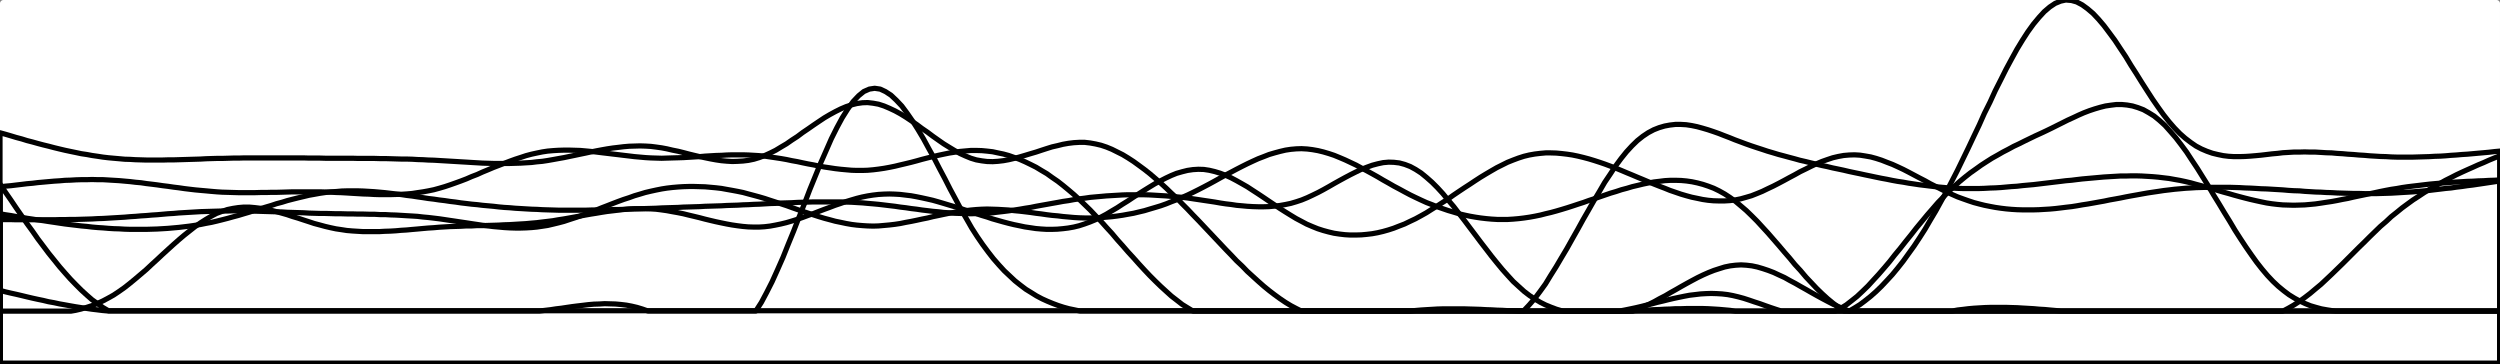 <?xml version="1.0" encoding="UTF-8" standalone="no"?>
<svg
   xmlns:dc="http://purl.org/dc/elements/1.1/"
   xmlns:cc="http://creativecommons.org/ns#"
   xmlns:rdf="http://www.w3.org/1999/02/22-rdf-syntax-ns#"
   xmlns:svg="http://www.w3.org/2000/svg"
   xmlns="http://www.w3.org/2000/svg"
   xmlns:sodipodi="http://sodipodi.sourceforge.net/DTD/sodipodi-0.dtd"
   xmlns:inkscape="http://www.inkscape.org/namespaces/inkscape"
   width="481.344"
   height="70"
   viewBox="0 0 13584.59 1975.555"
   version="1.1"
   xml:space="preserve"
   id="svg2"
   inkscape:version="0.48.5 r10040"
   sodipodi:docname="waves.svg"
   style="stroke-width:28.222;stroke-linejoin:round"><rect x="0" y="0" width="13584.59" height="1975.555" fill="#808080" stroke="none"/><defs
     id="defs384" /><sodipodi:namedview
     pagecolor="#ffffff"
     bordercolor="#666666"
     borderopacity="1"
     objecttolerance="10"
     gridtolerance="10"
     guidetolerance="10"
     inkscape:pageopacity="0"
     inkscape:pageshadow="2"
     inkscape:window-width="1440"
     inkscape:window-height="849"
     id="namedview382"
     showgrid="false"
     inkscape:zoom="1.5515887"
     inkscape:cx="261.19218"
     inkscape:cy="106.10981"
     inkscape:window-x="0"
     inkscape:window-y="27"
     inkscape:window-maximized="1"
     inkscape:current-layer="layer9"
     inkscape:snap-bbox="true"
     inkscape:bbox-nodes="false"
     inkscape:object-paths="true"
     inkscape:snap-intersection-paths="true"
     inkscape:object-nodes="true"
     inkscape:snap-smooth-nodes="true"
     inkscape:bbox-paths="true"
     inkscape:snap-nodes="true"
     inkscape:snap-midpoints="true"
     inkscape:snap-page="true"
     fit-margin-top="0"
     fit-margin-left="0"
     fit-margin-right="0"
     fit-margin-bottom="0" /><g
     inkscape:groupmode="layer"
     id="layer2"
     inkscape:label="bg"
     style="display:inline"><rect
       style="fill:#ffffff;fill-opacity:1;stroke:#ffffff;stroke-width:37.92;stroke-linecap:round;stroke-linejoin:round;stroke-miterlimit:4;stroke-opacity:1;stroke-dasharray:none;stroke-dashoffset:1"
       id="rect3767"
       width="13546.67"
       height="1937.635"
       x="18.96"
       y="18.96" /></g><g
     inkscape:groupmode="layer"
     id="layer9"
     inkscape:label="7"
     style="display:inline"
     transform="translate(0,-7024.445)"><path
       style="fill:none;stroke:#000000;stroke-width:28.222;stroke-miterlimit:4;stroke-dasharray:none"
       d="M 4752.799,7504.222 4723.694,7508.632 4693.708,7521.861 4665.486,7544.792 4635.5,7576.542 4606.396,7617.111 4576.41,7664.736 4547.306,7718.535 4517.319,7778.507 4489.097,7842.889 4459.111,7910.799 4430.007,7982.236 4400.021,8055.438 4371.799,8129.521 4341.812,8204.486 4312.708,8279.451 4282.722,8352.653 4254.5,8423.209 4224.514,8491.118 4195.41,8555.5 4165.424,8614.59 4137.201,8667.507 4107.215,8714.25 3520.722,8714.25 3490.736,8703.667 3461.632,8694.847 3431.646,8687.792 3403.424,8682.5 3373.438,8678.972 3344.333,8676.326 3314.347,8675.445 3286.125,8674.563 3256.139,8676.326 3227.035,8677.209 3197.049,8679.854 3167.944,8683.382 3137.958,8686.91 3109.736,8690.438 3079.75,8694.847 3050.646,8699.257 3020.66,8702.785 2992.438,8707.195 2962.451,8710.722 2933.347,8714.25 586.493,8714.25 556.507,8711.604 528.285,8708.076 498.299,8704.549 469.194,8700.139 439.208,8695.729 410.986,8691.32 381,8686.028 351.896,8680.736 321.91,8675.445 293.688,8669.271 263.701,8663.979 234.597,8656.924 204.611,8650.75 176.389,8644.576 146.403,8637.521 117.299,8630.465 87.312,8623.41 59.09,8617.236 29.104,8610.181 0,8602.243 0,8714.25 0,9000 13583.708,9000 13583.708,8714.25 12690.298,8714.25 12672.659,8712.486 12644.437,8708.076 12614.451,8702.785 12585.347,8694.847 12555.361,8686.028 12527.138,8674.563 12497.152,8660.451 12468.048,8644.576 12438.062,8626.056 12409.84,8604.889 12379.854,8580.195 12350.75,8552.854 12320.763,8521.104 12291.659,8486.709 12262.555,8449.667 12233.451,8409.097 12203.465,8365.882 12174.361,8321.785 12144.375,8275.042 12116.152,8227.417 12086.166,8178.91 12057.062,8130.403 12027.076,8081.896 11998.854,8033.389 11968.868,7985.764 11939.763,7939.021 11909.777,7894.042 11881.555,7850.827 11851.569,7810.257 11822.465,7772.333 11792.479,7737.938 11764.257,7706.188 11734.27,7678.847 11705.166,7655.035 11675.18,7636.514 11646.958,7620.639 11616.972,7609.174 11587.868,7600.354 11557.882,7595.063 11529.659,7592.417 11499.673,7592.417 11470.569,7595.945 11440.583,7600.354 11412.361,7607.41 11382.375,7616.229 11353.27,7625.931 11323.284,7637.396 11295.062,7649.743 11265.076,7663.854 11235.972,7677.083 11205.986,7692.077 11177.764,7706.188 11147.777,7721.181 11118.673,7735.292 11088.687,7749.403 11059.583,7762.632 11030.479,7776.743 11001.375,7790.854 10971.389,7805.847 10941.402,7819.958 10912.298,7835.833 10883.194,7850.827 10854.09,7867.583 10824.104,7884.34 10795,7902.861 10765.014,7922.264 10736.791,7942.549 10706.805,7963.715 10677.701,7986.646 10647.715,8011.34 10619.493,8036.917 10589.507,8064.257 10560.402,8094.243 10530.416,8125.111 10502.194,8157.743 10472.208,8192.139 10443.104,8227.417 10413.118,8263.576 10384.895,8299.736 10354.909,8336.778 10325.805,8373.82 10295.819,8409.979 10267.597,8446.139 10237.611,8481.417 10208.507,8514.931 10178.52,8547.563 10150.298,8578.431 10120.312,8607.535 10091.208,8634.875 10061.222,8658.688 10033,8680.736 10003.014,8699.257 9973.909,8714.25 9678.458,8714.25 9651.118,8705.431 9622.014,8695.729 9592.027,8685.146 9562.923,8674.563 9532.937,8664.861 9504.715,8655.16 9474.729,8645.459 9445.625,8637.521 9415.639,8630.465 9387.416,8625.174 9357.43,8621.646 9328.326,8619.882 9298.34,8619 9270.118,8619.882 9240.132,8621.646 9211.027,8625.174 9181.041,8628.701 9152.819,8633.993 9122.833,8640.167 9093.729,8646.34 9063.743,8653.396 9035.52,8660.451 9005.534,8667.507 8976.43,8675.445 8946.444,8682.5 8918.222,8689.556 8888.236,8696.611 8859.132,8702.785 8829.145,8708.959 8800.923,8714.25 5867.576,8714.25 5838.472,8708.076 5808.486,8701.903 5779.382,8693.965 5749.396,8684.264 5721.174,8673.681 5691.188,8661.334 5662.083,8648.104 5632.097,8632.229 5603.875,8614.59 5573.889,8596.07 5544.785,8574.021 5514.799,8550.209 5486.576,8523.75 5456.59,8495.528 5427.486,8463.778 5397.5,8429.382 5369.278,8393.222 5339.292,8352.653 5310.188,8310.32 5280.201,8263.576 5251.979,8214.188 5221.993,8162.153 5192.889,8107.472 5162.903,8051.91 5134.681,7996.347 5104.694,7939.903 5075.59,7883.458 5045.604,7829.66 5017.382,7777.625 4987.396,7727.354 4958.292,7681.493 4928.306,7638.278 4900.083,7600.354 4870.097,7568.604 4840.993,7541.264 4811.007,7521.861 4782.785,7508.632 4752.799,7504.222 z"
       id="7"
       inkscape:connector-curvature="0" /></g><g
     inkscape:groupmode="layer"
     id="layer8"
     inkscape:label="6"
     style="display:inline"
     transform="translate(0,-7024.445)"><path
       style="fill:none;stroke:#000000;stroke-width:28.222;stroke-miterlimit:4;stroke-dasharray:none;display:inline"
       d="M 11225.389,7024.445 11197.167,7030.618 11167.181,7042.965 11138.077,7062.368 11108.091,7087.945 11078.986,7119.695 11049,7155.854 11019.014,7197.306 10989.91,7242.285 10959.924,7291.674 10930.82,7344.59 10900.834,7400.153 10871.729,7458.361 10841.743,7517.452 10813.521,7579.188 10782.653,7640.924 10754.431,7704.424 10724.445,7767.042 10695.341,7828.778 10665.354,7890.514 10636.25,7950.486 10606.264,8008.694 10577.16,8065.139 10547.174,8118.938 10518.07,8171.854 10488.084,8222.125 10459.861,8270.632 10429.875,8317.375 10400.771,8361.472 10370.785,8402.924 10341.681,8443.493 10311.695,8481.417 10282.591,8516.694 10252.604,8549.326 10223.5,8580.194 10193.514,8609.299 10164.41,8634.875 10134.424,8658.688 10106.202,8679.854 10076.216,8698.375 10047.111,8715.132 9429.75,8715.132 9399.764,8710.722 9370.66,8708.076 9340.674,8705.431 9311.57,8703.667 9281.584,8701.903 9253.361,8701.021 9223.375,8701.021 9194.271,8701.021 9164.285,8701.021 9135.181,8701.903 9105.195,8701.903 9076.091,8703.667 9046.104,8704.549 9017,8706.313 8987.014,8707.194 8958.792,8708.958 8927.924,8710.722 8899.701,8711.604 8869.715,8713.368 8840.611,8715.132 8252.354,8715.132 8222.368,8713.368 8193.264,8712.486 8163.278,8710.722 8134.173,8709.84 8104.187,8708.076 8075.965,8707.194 8045.097,8705.431 8016.875,8704.549 7986.889,8703.667 7957.785,8702.785 7927.798,8702.785 7898.694,8702.785 7868.708,8702.785 7839.604,8702.785 7809.618,8703.667 7780.514,8705.431 7750.528,8707.194 7722.306,8708.958 7691.437,8711.604 7663.215,8715.132 7072.312,8715.132 7044.09,8701.021 7014.104,8685.146 6985,8667.507 6955.014,8647.222 6925.91,8626.056 6895.923,8603.125 6866.819,8579.313 6836.833,8552.854 6807.729,8526.396 6777.743,8499.056 6749.521,8469.951 6718.653,8440.847 6690.431,8410.861 6660.444,8379.993 6631.34,8349.125 6601.354,8317.375 6572.25,8286.507 6542.264,8254.757 6513.16,8223.889 6483.173,8193.021 6454.069,8162.153 6424.083,8132.167 6395.861,8102.181 6364.993,8073.958 6336.771,8046.618 6306.785,8019.278 6277.681,7993.702 6247.694,7968.125 6218.59,7945.194 6188.604,7923.146 6159.5,7901.979 6129.514,7882.577 6100.41,7864.938 6070.423,7849.945 6042.201,7835.833 6012.215,7823.486 5983.111,7813.785 5953.125,7806.729 5924.021,7801.438 5894.035,7797.91 5864.931,7797.91 5834.944,7799.674 5805.84,7803.202 5775.854,7808.493 5747.632,7815.549 5716.764,7822.604 5688.542,7831.424 5658.556,7841.125 5629.451,7850.827 5599.465,7859.646 5570.361,7868.465 5540.375,7877.285 5511.271,7885.222 5481.285,7892.278 5452.181,7897.57 5422.194,7901.097 5393.972,7902.861 5363.104,7901.979 5334.882,7898.452 5304.896,7893.16 5275.792,7884.34 5245.806,7871.993 5216.701,7858.764 5186.715,7842.007 5157.611,7824.368 5127.625,7805.847 5098.521,7785.563 5068.535,7764.396 5040.312,7743.229 5009.444,7722.063 4981.222,7700.896 4951.236,7680.611 4922.132,7661.208 4892.146,7642.688 4863.042,7626.813 4833.056,7612.702 4803.951,7600.354 4773.965,7590.653 4744.861,7585.361 4714.875,7581.833 4686.653,7582.715 4655.785,7587.125 4627.562,7594.181 4597.576,7603.882 4568.472,7616.229 4538.486,7631.222 4509.382,7647.097 4479.396,7664.736 4450.292,7684.139 4420.306,7704.424 4391.201,7724.708 4361.215,7744.993 4332.993,7766.16 4303.007,7785.563 4273.903,7805.847 4243.917,7823.486 4214.812,7841.125 4184.826,7856.118 4155.722,7869.347 4125.736,7880.813 4096.632,7889.632 4066.646,7895.806 4037.542,7899.333 4007.555,7901.097 3979.333,7901.979 3949.347,7900.215 3920.243,7897.57 3890.257,7893.16 3861.153,7887.868 3831.167,7881.695 3802.062,7875.521 3772.076,7868.465 3742.972,7861.41 3712.986,7853.472 3684.764,7846.417 3653.896,7840.243 3623.91,7833.188 3595.687,7827.896 3564.819,7823.486 3536.597,7819.958 3506.611,7818.195 3477.507,7817.313 3447.521,7818.195 3418.417,7819.077 3388.43,7821.722 3359.326,7825.25 3329.34,7828.778 3300.236,7833.188 3270.25,7838.479 3242.028,7843.771 3211.16,7849.945 3182.938,7856.118 3152.951,7862.292 3123.847,7868.465 3093.861,7874.639 3064.757,7880.813 3034.771,7886.104 3005.667,7891.396 2975.68,7896.688 2946.576,7901.097 2916.59,7903.743 2888.368,7907.271 2858.382,7909.035 2829.278,7910.799 2799.292,7911.681 2770.188,7912.563 2740.201,7912.563 2711.097,7912.563 2681.111,7912.563 2652.007,7911.681 2622.021,7910.799 2592.917,7909.035 2562.93,7907.271 2534.708,7905.507 2504.722,7903.743 2475.618,7901.979 2445.632,7900.215 2416.528,7898.452 2386.542,7896.688 2357.438,7894.924 2327.451,7894.042 2298.347,7892.278 2268.361,7891.396 2240.139,7889.632 2209.271,7888.75 2181.049,7888.75 2151.062,7887.868 2121.958,7886.986 2091.972,7886.104 2062.868,7886.104 2032.882,7885.222 2003.778,7885.222 1973.792,7885.222 1944.688,7885.222 1914.701,7884.34 1886.479,7884.34 1855.611,7884.34 1827.389,7884.34 1797.403,7884.34 1768.299,7884.34 1738.312,7883.458 1709.208,7883.458 1679.222,7883.458 1650.118,7882.577 1620.132,7882.577 1591.028,7882.577 1561.042,7882.577 1532.819,7882.577 1501.951,7882.577 1473.729,7882.577 1443.743,7882.577 1414.639,7882.577 1384.653,7882.577 1355.549,7882.577 1325.562,7882.577 1296.458,7883.458 1266.472,7883.458 1237.368,7884.34 1207.382,7885.222 1179.16,7885.222 1148.292,7886.104 1120.069,7886.986 1090.083,7888.75 1060.979,7889.632 1030.993,7890.514 1001.889,7891.396 971.903,7892.278 942.799,7893.16 912.813,7893.16 883.708,7894.042 853.722,7894.042 825.5,7894.042 795.514,7894.042 766.41,7893.16 736.424,7892.278 707.319,7890.514 677.333,7889.632 648.229,7886.986 618.243,7884.34 589.139,7881.695 559.153,7878.167 530.931,7873.757 500.063,7869.347 471.84,7864.056 441.854,7859.646 412.75,7853.472 382.764,7847.299 353.66,7841.125 323.674,7834.07 294.569,7827.014 264.583,7819.077 235.479,7812.021 205.493,7804.083 177.271,7796.146 146.403,7788.208 118.181,7779.389 88.194,7771.452 59.09,7762.632 29.104,7753.813 0,7745.875 0,8715.132 0,9000 13583.709,9000 13583.709,8715.132 13583.709,7845.535 13554.604,7848.181 13524.618,7851.708 13495.514,7854.354 13465.528,7857 13436.424,7859.646 13406.438,7862.292 13377.334,7864.056 13347.347,7866.702 13318.243,7868.465 13288.257,7871.111 13260.035,7872.875 13230.049,7873.757 13200.945,7875.521 13170.959,7876.403 13141.854,7877.285 13111.868,7878.167 13082.764,7878.167 13052.778,7878.167 13023.674,7878.167 12993.688,7877.285 12965.466,7875.521 12934.597,7874.639 12906.375,7872.875 12876.389,7871.111 12847.285,7868.465 12817.299,7866.702 12788.195,7864.056 12758.209,7862.292 12729.104,7859.646 12699.118,7857.882 12670.014,7855.236 12640.028,7854.354 12611.806,7852.59 12580.938,7850.827 12552.716,7850.827 12522.729,7849.945 12493.625,7850.827 12463.639,7850.827 12434.535,7852.59 12404.549,7854.354 12375.445,7857.882 12345.459,7860.528 12316.354,7864.056 12286.368,7867.583 12258.146,7870.229 12227.278,7872.875 12199.056,7874.639 12169.07,7875.521 12139.966,7875.521 12109.979,7873.757 12080.875,7870.229 12050.889,7864.056 12021.785,7857 11991.799,7846.417 11962.695,7834.07 11932.709,7818.195 11904.486,7798.792 11874.5,7775.861 11845.396,7750.285 11815.41,7719.417 11786.306,7685.903 11756.32,7647.979 11727.216,7607.41 11697.229,7564.195 11668.125,7519.215 11638.139,7472.472 11609.035,7425.729 11579.049,7378.986 11550.827,7332.243 11520.841,7287.264 11491.736,7243.167 11461.75,7202.597 11432.646,7163.792 11402.66,7128.514 11373.556,7097.646 11343.57,7072.07 11314.466,7050.903 11284.479,7035.028 11256.257,7027.09 11225.389,7024.445 z"
       id="6"
       inkscape:connector-curvature="0" /></g><g
     inkscape:groupmode="layer"
     id="layer7"
     inkscape:label="5"
     style="display:inline"
     transform="translate(0,-7024.445)"><path
       style="fill:none;stroke:#000000;stroke-width:28.222;stroke-miterlimit:4;stroke-dasharray:none;display:inline"
       d="M 3064.757,7840.243 3034.771,7841.125 3005.667,7842.889 2975.681,7845.535 2946.576,7849.945 2916.59,7856.118 2888.368,7862.292 2858.382,7870.229 2829.278,7879.931 2799.292,7889.632 2770.188,7900.215 2740.201,7911.681 2711.097,7923.146 2681.111,7934.611 2652.007,7946.958 2622.021,7959.306 2592.917,7972.535 2562.931,7984 2534.708,7996.347 2504.722,8007.813 2475.618,8018.396 2445.632,8028.979 2416.528,8038.681 2386.542,8047.5 2357.438,8055.438 2327.451,8061.611 2298.347,8066.903 2268.361,8071.313 2240.139,8075.722 2209.271,8078.368 2181.049,8080.132 2151.062,8081.014 2121.958,8081.896 2091.972,8081.896 2062.868,8081.896 2032.882,8081.014 2003.778,8079.25 1973.792,8078.368 1944.688,8076.604 1914.701,8074.84 1886.479,8073.077 1855.611,8071.313 1827.389,8070.431 1797.403,8068.667 1768.299,8067.785 1738.312,8066.903 1709.208,8066.903 1679.222,8066.903 1650.118,8066.903 1620.132,8066.903 1591.028,8066.903 1561.042,8067.785 1532.82,8068.667 1501.951,8069.549 1473.729,8069.549 1443.743,8070.431 1414.639,8070.431 1384.653,8071.313 1355.549,8071.313 1325.562,8071.313 1296.458,8071.313 1266.472,8070.431 1237.368,8069.549 1207.382,8068.667 1179.16,8066.903 1148.292,8064.257 1120.07,8061.611 1090.083,8058.965 1060.979,8056.319 1030.993,8052.792 1001.889,8049.264 971.903,8044.854 942.799,8041.327 912.812,8036.917 883.708,8033.389 853.722,8028.979 825.5,8025.452 795.514,8021.924 766.41,8017.514 736.424,8014.868 707.319,8011.34 677.333,8008.694 648.229,8006.049 618.243,8004.285 589.139,8002.521 559.153,8000.757 530.931,8000.757 500.062,7999.875 471.84,8000.757 441.854,8000.757 412.75,8001.639 382.764,8003.403 353.66,8004.285 323.674,8006.931 294.57,8008.694 264.583,8011.34 235.479,8013.986 205.493,8016.632 177.271,8020.16 146.403,8022.806 118.181,8026.333 88.194,8029.861 59.09,8033.389 29.104,8036.035 0,8039.563 0,8715.132 0,9000 13583.708,9000 13583.708,8715.132 13583.708,7871.111 13554.604,7882.577 13524.618,7894.924 13495.514,7908.153 13465.528,7920.5 13436.423,7933.729 13406.437,7946.958 13377.333,7960.188 13347.347,7974.299 13318.243,7989.292 13288.257,8004.285 13260.035,8020.16 13230.048,8036.917 13200.944,8053.674 13170.958,8072.194 13141.854,8091.597 13111.868,8111 13082.764,8132.167 13052.778,8154.215 13023.673,8178.028 12993.687,8201.84 12965.465,8228.299 12934.597,8254.757 12906.375,8282.097 12876.389,8311.201 12847.285,8340.306 12817.298,8369.41 12788.194,8398.514 12758.208,8428.5 12729.104,8457.604 12699.118,8486.708 12670.014,8514.931 12640.028,8543.153 12611.805,8569.611 12580.937,8595.188 12552.715,8619 12522.729,8641.931 12493.625,8663.097 12463.639,8682.5 12434.535,8699.257 12404.548,8715.132 10050.639,8715.132 10019.771,8703.667 9991.548,8691.319 9961.562,8678.09 9932.458,8663.097 9902.472,8647.222 9873.368,8631.347 9843.382,8614.59 9814.278,8597.833 9784.292,8581.076 9755.187,8564.319 9725.201,8548.444 9696.979,8532.569 9666.111,8518.458 9637.889,8505.229 9607.903,8493.764 9578.798,8484.063 9548.812,8475.243 9519.708,8469.069 9489.722,8465.542 9460.618,8463.778 9430.632,8465.542 9401.528,8469.069 9371.542,8475.243 9343.319,8484.063 9313.333,8493.764 9284.229,8505.229 9254.243,8518.458 9225.139,8532.569 9195.153,8548.444 9166.048,8564.319 9136.062,8581.076 9106.958,8597.833 9076.972,8614.59 9048.75,8631.347 9017.882,8647.222 8989.66,8663.097 8959.673,8678.09 8930.569,8691.319 8900.583,8703.667 8871.479,8715.132 6483.174,8715.132 6454.069,8697.493 6424.083,8678.972 6395.861,8656.924 6364.993,8633.111 6336.771,8607.535 6306.785,8580.194 6277.681,8551.972 6247.694,8521.986 6218.59,8491.118 6188.604,8458.486 6159.5,8425.854 6129.514,8393.222 6100.41,8359.708 6070.424,8326.194 6042.201,8292.681 6012.215,8260.049 5983.111,8227.417 5953.125,8196.549 5924.021,8165.681 5894.035,8136.577 5864.931,8108.354 5834.944,8081.014 5805.84,8056.319 5775.854,8031.625 5747.632,8009.577 5716.764,7988.41 5688.542,7968.125 5658.556,7950.486 5629.451,7932.847 5599.465,7917.854 5570.361,7903.743 5540.375,7890.514 5511.271,7879.931 5481.285,7869.347 5452.181,7861.41 5422.194,7855.236 5393.972,7849.063 5363.104,7845.535 5334.882,7842.889 5304.896,7842.007 5275.792,7842.007 5245.806,7844.653 5216.701,7847.299 5186.715,7851.708 5157.611,7856.118 5127.625,7862.292 5098.521,7868.465 5068.535,7875.521 5040.312,7882.577 5009.444,7890.514 4981.222,7898.452 4951.236,7906.389 4922.132,7913.445 4892.146,7920.5 4863.042,7927.556 4833.056,7933.729 4803.951,7939.021 4773.965,7943.431 4744.861,7946.958 4714.875,7949.604 4686.653,7950.486 4655.785,7950.486 4627.562,7949.604 4597.576,7946.958 4568.472,7944.313 4538.486,7940.785 4509.382,7936.375 4479.396,7931.965 4450.292,7926.674 4420.306,7920.5 4391.201,7915.208 4361.215,7909.035 4332.993,7902.861 4303.007,7897.57 4273.903,7891.396 4243.917,7886.104 4214.812,7881.695 4184.826,7877.285 4155.722,7872.875 4125.736,7870.229 4096.632,7868.465 4066.646,7866.702 4037.542,7865.82 4007.556,7865.82 3979.333,7865.82 3949.347,7866.702 3920.243,7868.465 3890.257,7869.347 3861.153,7871.111 3831.167,7872.875 3802.062,7875.521 3772.076,7877.285 3742.972,7879.049 3712.986,7880.813 3684.764,7881.695 3653.896,7882.577 3623.91,7883.458 3595.688,7884.34 3564.82,7883.458 3536.597,7882.577 3506.611,7880.813 3477.507,7878.167 3447.521,7875.521 3418.417,7871.993 3388.431,7868.465 3359.326,7864.938 3329.34,7861.41 3300.236,7857.882 3270.25,7854.354 3242.028,7850.827 3211.16,7847.299 3182.938,7844.653 3152.951,7842.007 3123.847,7841.125 3093.861,7840.243 3064.757,7840.243 z"
       id="5"
       inkscape:connector-curvature="0" /></g><g
     inkscape:groupmode="layer"
     id="layer5"
     inkscape:label="4"
     style="display:inline"
     transform="translate(0,-7024.445)"><path
       style="fill:none;stroke:#000000;stroke-width:28.222;stroke-miterlimit:4;stroke-dasharray:none;display:inline"
       d="M 9104.312,7700.455 9073.444,7703.983 9045.222,7709.274 9015.236,7718.094 8986.132,7729.559 8956.146,7745.434 8927.042,7764.837 8897.056,7788.649 8867.951,7816.872 8837.965,7849.504 8808.861,7885.663 8778.875,7926.233 8750.653,7969.448 8719.785,8015.309 8691.562,8063.816 8661.576,8114.087 8632.472,8165.24 8602.486,8217.274 8573.382,8270.191 8543.396,8323.108 8514.292,8375.142 8484.306,8425.413 8455.201,8474.802 8425.215,8522.427 8397.875,8567.406 8367.889,8608.858 8338.785,8647.663 8308.799,8682.059 8279.694,8712.927 589.139,8712.927 559.153,8695.288 530.931,8675.004 500.062,8652.955 471.84,8628.261 441.854,8600.92 412.75,8571.816 382.764,8540.948 353.66,8508.316 323.674,8473.92 294.569,8437.761 264.583,8400.719 235.479,8361.913 205.493,8322.226 177.271,8281.656 146.403,8239.323 118.181,8197.872 88.194,8154.656 59.09,8111.441 29.104,8068.226 0,8024.129 0,8712.927 0,8997.795 13583.708,8997.795 13583.708,8712.927 13583.708,8002.08 13554.604,8003.844 13524.618,8004.726 13495.514,8006.49 13465.528,8007.372 13436.424,8009.136 13406.438,8010.017 13377.333,8011.781 13347.347,8013.545 13318.243,8015.309 13288.257,8017.955 13260.035,8019.719 13230.049,8022.365 13200.944,8025.011 13170.958,8028.538 13141.854,8032.066 13111.868,8035.594 13082.764,8039.122 13052.778,8043.531 13023.674,8048.823 12993.688,8053.233 12965.465,8058.524 12934.597,8064.698 12906.375,8070.872 12876.389,8077.045 12847.285,8083.219 12817.299,8089.392 12788.194,8095.566 12758.208,8102.622 12729.104,8107.913 12699.118,8114.087 12670.014,8119.379 12640.028,8123.788 12611.806,8128.198 12580.938,8132.608 12552.715,8135.254 12522.729,8137.899 12493.625,8138.781 12463.639,8139.663 12434.535,8138.781 12404.549,8137.899 12375.444,8135.254 12345.458,8131.726 12316.354,8127.316 12286.368,8121.142 12258.146,8114.969 12227.278,8107.913 12199.056,8100.858 12169.069,8092.92 12139.965,8084.983 12109.979,8076.163 12080.875,8068.226 12050.889,8059.406 12021.785,8050.587 11991.799,8041.767 11962.694,8033.83 11932.708,8025.892 11904.486,8017.955 11874.5,8010.899 11845.396,8004.726 11815.41,7999.434 11786.306,7994.142 11756.319,7990.615 11727.215,7987.087 11697.229,7984.441 11668.125,7982.677 11638.139,7980.913 11609.035,7980.031 11579.049,7980.031 11550.826,7980.913 11520.84,7980.913 11491.736,7982.677 11461.75,7984.441 11432.646,7986.205 11402.66,7988.851 11373.556,7991.497 11343.569,7994.142 11314.465,7996.788 11284.479,8000.316 11256.257,8003.844 11225.389,8006.49 11197.167,8010.017 11167.181,8013.545 11138.076,8017.073 11108.09,8020.601 11078.986,8024.129 11049,8027.656 11019.014,8030.302 10989.91,8032.948 10959.924,8036.476 10930.819,8038.24 10900.833,8040.886 10871.729,8043.531 10841.743,8045.295 10813.521,8046.177 10782.653,8047.941 10754.431,8048.823 10724.444,8048.823 10695.34,8048.823 10665.354,8048.823 10636.25,8047.941 10606.264,8046.177 10577.16,8044.413 10547.174,8041.767 10518.069,8039.122 10488.083,8035.594 10459.861,8032.066 10429.875,8028.538 10400.771,8024.129 10370.785,8019.719 10341.681,8014.427 10311.694,8010.017 10282.59,8004.726 10252.604,7998.552 10223.5,7993.261 10193.514,7987.087 10164.41,7980.913 10134.424,7974.74 10106.201,7968.566 10076.215,7962.392 10047.111,7956.219 10017.125,7949.163 9988.021,7942.99 9958.035,7936.816 9928.931,7929.761 9898.944,7923.587 9869.84,7916.531 9839.854,7909.476 9811.632,7902.42 9780.764,7895.365 9752.542,7887.427 9722.556,7879.49 9693.451,7871.552 9663.465,7863.615 9634.361,7854.795 9604.375,7845.976 9575.271,7836.274 9545.285,7826.573 9516.181,7816.872 9486.194,7806.288 9457.972,7795.705 9427.104,7784.24 9398.882,7772.774 9368.896,7761.309 9339.792,7749.844 9309.806,7739.261 9280.701,7729.559 9250.715,7720.74 9221.611,7712.802 9191.625,7706.629 9162.521,7702.219 9132.535,7700.455 9104.312,7700.455 z"
       id="4"
       inkscape:connector-curvature="0" /></g><g
     inkscape:groupmode="layer"
     id="layer4"
     inkscape:label="3"
     style="display:inline"
     transform="translate(0,-7024.445)"><path
       style="fill:none;stroke:#000000;stroke-width:28.222;stroke-miterlimit:4;stroke-dasharray:none;display:inline"
       d="M 8398.757,7855.236 8368.771,7857.882 8339.667,7861.41 8309.681,7866.702 8280.576,7873.757 8250.59,7883.458 8222.368,7894.042 8191.5,7906.389 8163.278,7920.5 8133.292,7935.493 8104.188,7952.25 8074.201,7969.889 8045.097,7987.528 8015.111,8006.931 7986.007,8026.333 7956.021,8045.736 7926.917,8065.139 7896.931,8085.424 7868.708,8105.708 7837.84,8125.111 7809.618,8143.632 7779.632,8162.153 7750.528,8180.674 7720.542,8197.431 7691.438,8213.306 7661.451,8227.417 7632.347,8241.528 7602.361,8252.993 7573.257,8264.458 7543.271,8274.16 7515.049,8282.097 7485.062,8289.153 7455.958,8294.444 7425.972,8297.972 7396.868,8300.618 7366.882,8301.5 7336.896,8301.5 7307.792,8299.736 7277.806,8296.208 7248.701,8291.799 7218.715,8284.743 7189.611,8276.806 7159.625,8267.104 7131.403,8255.639 7100.535,8242.41 7072.312,8227.417 7042.326,8211.542 7013.222,8193.903 6983.236,8175.382 6954.132,8156.861 6924.146,8136.577 6895.042,8117.174 6865.056,8096.889 6835.951,8077.486 6805.965,8058.083 6777.743,8039.563 6746.875,8021.924 6718.653,8006.049 6688.667,7990.174 6659.562,7976.944 6629.576,7965.479 6600.472,7956.66 6570.486,7949.604 6541.382,7945.194 6511.396,7944.313 6482.292,7946.077 6452.306,7950.486 6424.083,7957.542 6393.215,7966.361 6364.993,7977.827 6335.007,7991.938 6305.903,8006.931 6275.917,8022.806 6246.812,8040.444 6216.826,8058.965 6187.722,8077.486 6157.736,8096.889 6128.632,8116.292 6098.646,8134.813 6070.423,8153.333 6040.437,8170.972 6011.333,8188.611 5981.347,8204.486 5952.243,8218.597 5922.257,8230.944 5893.153,8241.528 5863.167,8251.229 5834.062,8258.285 5804.076,8263.576 5774.972,8267.104 5744.986,8269.75 5716.764,8270.632 5686.778,8270.632 5657.673,8268.868 5627.687,8266.222 5598.583,8261.813 5568.597,8257.403 5539.493,8251.229 5509.507,8245.056 5480.403,8238 5450.417,8230.063 5422.194,8222.125 5391.326,8213.306 5363.104,8203.604 5333.118,8194.785 5304.014,8185.083 5274.028,8175.382 5244.923,8165.681 5214.937,8155.979 5185.833,8147.16 5155.847,8138.34 5126.743,8129.521 5096.757,8120.702 5068.535,8112.764 5037.667,8105.708 5009.444,8099.535 4979.458,8093.361 4950.354,8088.069 4920.368,8084.542 4891.264,8081.014 4861.278,8079.25 4832.173,8078.368 4802.187,8079.25 4773.083,8081.014 4743.097,8084.542 4714.875,8088.952 4684.007,8095.125 4655.785,8102.181 4625.798,8111 4596.694,8119.819 4566.708,8130.403 4537.604,8140.104 4507.618,8151.569 4478.514,8162.153 4448.528,8173.618 4419.423,8185.083 4389.437,8195.667 4361.215,8206.25 4330.347,8216.833 4302.125,8225.653 4272.139,8234.472 4243.035,8241.528 4213.048,8247.701 4183.944,8252.993 4153.958,8256.521 4124.854,8258.285 4094.868,8258.285 4065.764,8257.403 4035.778,8254.757 4007.556,8251.229 3977.57,8246.819 3948.465,8241.528 3918.479,8235.354 3889.375,8229.181 3859.389,8222.125 3830.285,8215.069 3800.298,8207.132 3771.195,8200.076 3741.208,8193.021 3712.986,8185.965 3682.118,8179.792 3652.132,8174.5 3623.91,8169.208 3593.042,8164.799 3564.82,8161.271 3534.833,8159.507 3505.729,8158.625 3475.743,8158.625 3446.639,8158.625 3416.653,8160.389 3387.548,8163.035 3357.562,8166.563 3328.458,8170.09 3298.472,8173.618 3270.25,8178.028 3239.382,8183.319 3211.16,8187.729 3181.173,8193.021 3152.07,8198.313 3122.083,8203.604 3092.979,8208.896 3062.993,8214.188 3033.889,8218.597 3003.903,8223.889 2974.799,8227.417 2944.812,8230.944 2916.59,8234.472 2885.722,8237.118 2857.5,8239.764 2827.514,8241.528 2798.41,8243.292 2768.424,8245.056 2739.32,8245.938 2709.333,8247.701 2680.229,8248.583 2650.243,8249.465 2621.139,8250.347 2591.153,8250.347 2562.931,8252.111 2532.945,8252.111 2503.84,8253.875 2473.854,8254.757 2444.75,8255.639 2414.764,8257.403 2385.66,8259.167 2355.674,8261.813 2326.57,8263.576 2296.583,8266.222 2268.361,8268.868 2237.493,8271.514 2209.271,8274.16 2179.285,8275.924 2150.181,8278.569 2120.195,8280.333 2091.09,8281.215 2061.104,8282.979 2032,8282.979 2002.014,8282.979 1972.91,8282.979 1942.924,8281.215 1914.701,8279.451 1883.833,8276.806 1855.611,8272.396 1825.625,8267.986 1796.521,8261.813 1766.535,8254.757 1737.431,8246.819 1707.445,8238.882 1678.34,8229.181 1648.354,8219.479 1619.25,8209.778 1589.264,8200.958 1561.042,8191.257 1530.174,8182.438 1501.951,8174.5 1471.965,8166.563 1442.861,8160.389 1412.875,8155.979 1383.771,8152.452 1353.785,8149.806 1324.681,8149.806 1294.695,8152.452 1265.59,8156.861 1235.604,8163.035 1207.382,8172.736 1176.514,8184.202 1148.292,8199.194 1118.306,8216.833 1089.201,8235.354 1059.215,8256.521 1030.111,8279.451 1000.125,8303.264 971.021,8327.958 941.035,8354.417 911.931,8380.875 881.944,8408.215 853.722,8434.674 823.736,8462.014 794.632,8489.354 764.646,8514.931 735.542,8539.625 705.556,8564.319 676.451,8587.25 646.465,8608.417 617.361,8627.819 587.375,8644.576 559.153,8659.569 528.285,8673.681 500.063,8685.146 470.076,8694.847 440.972,8703.667 410.986,8710.722 385.41,8715.132 0,8715.132 0,9000 13584.59,9000 13584.59,8715.132 13584.59,8007.813 13555.486,8012.222 13525.5,8016.632 13496.395,8021.042 13466.409,8025.452 13437.305,8029.861 13407.319,8033.389 13378.215,8037.799 13348.229,8041.327 13319.125,8045.736 13289.138,8048.382 13260.916,8051.91 13230.93,8055.438 13201.826,8058.965 13171.84,8061.611 13142.736,8064.257 13112.75,8066.903 13083.645,8068.667 13053.659,8070.431 13024.555,8072.194 12994.569,8073.958 12966.347,8074.84 12935.479,8075.722 12907.256,8076.604 12877.27,8076.604 12848.166,8076.604 12818.18,8075.722 12789.076,8075.722 12759.09,8074.84 12729.986,8073.958 12700,8073.077 12670.895,8071.313 12640.909,8070.431 12612.687,8068.667 12581.819,8067.785 12553.597,8066.021 12523.611,8064.257 12494.507,8061.611 12464.52,8060.729 12435.416,8058.965 12405.43,8056.319 12376.326,8054.556 12346.34,8052.792 12317.236,8051.028 12287.25,8050.146 12259.027,8048.382 12228.159,8046.618 12199.937,8045.736 12169.951,8043.972 12140.847,8043.09 12110.861,8042.208 12081.757,8042.208 12051.77,8042.208 12022.666,8042.208 11992.68,8042.208 11963.576,8043.09 11933.59,8043.972 11905.368,8045.736 11874.5,8047.5 11846.277,8050.146 11816.291,8052.792 11787.187,8056.319 11757.201,8059.847 11728.097,8064.257 11698.111,8068.667 11669.007,8073.077 11639.02,8078.368 11609.916,8083.66 11579.93,8088.952 11551.708,8094.243 11521.722,8100.417 11492.618,8105.708 11462.632,8111 11433.527,8117.174 11403.541,8122.465 11374.437,8127.757 11344.451,8133.049 11315.347,8137.458 11285.361,8142.75 11257.138,8147.16 11226.27,8150.688 11198.048,8154.215 11168.062,8157.743 11138.958,8160.389 11108.972,8162.153 11079.868,8163.917 11049.882,8164.799 11019.895,8164.799 10990.791,8164.799 10960.805,8163.917 10931.701,8162.153 10901.715,8159.507 10872.611,8155.979 10842.625,8151.569 10814.402,8146.278 10783.534,8140.104 10755.312,8133.049 10725.326,8125.111 10696.222,8115.41 10666.236,8104.827 10637.132,8094.243 10607.145,8081.014 10578.041,8067.785 10548.055,8052.792 10518.951,8037.799 10488.965,8022.806 10460.743,8006.931 10429.875,7991.056 10401.652,7976.063 10371.666,7960.188 10342.562,7945.194 10312.576,7931.083 10283.472,7917.854 10253.486,7906.389 10224.382,7894.924 10194.395,7885.222 10165.291,7877.285 10135.305,7871.993 10107.083,7867.583 10077.097,7865.819 10047.993,7866.702 10018.007,7869.347 9988.902,7874.639 9958.916,7881.694 9929.812,7891.396 9899.826,7901.979 9870.722,7914.327 9840.736,7928.438 9812.513,7942.549 9781.645,7957.542 9753.423,7973.417 9723.437,7989.292 9694.333,8005.167 9664.347,8021.042 9635.243,8036.035 9605.257,8050.146 9576.152,8064.257 9546.166,8076.604 9517.062,8088.069 9487.076,8096.889 9458.854,8104.827 9427.986,8111 9399.763,8114.528 9369.777,8116.292 9340.673,8116.292 9310.687,8115.41 9281.583,8112.764 9251.597,8108.354 9222.493,8102.181 9192.507,8096.007 9163.402,8088.069 9133.416,8079.25 9105.194,8069.549 9074.326,8058.965 9046.104,8047.5 9016.118,8036.035 8987.014,8024.569 8957.028,8012.222 8927.924,7999.875 8897.938,7987.528 8868.833,7975.181 8838.847,7962.833 8809.743,7950.486 8779.757,7938.139 8751.535,7927.556 8720.667,7916.09 8692.444,7906.389 8662.458,7896.688 8633.354,7887.868 8603.368,7879.931 8574.264,7872.875 8544.278,7866.702 8515.174,7862.292 8485.188,7858.764 8456.083,7856.118 8426.097,7855.236 8398.757,7855.236 z"
       id="3"
       inkscape:connector-curvature="0" /></g><g
     inkscape:groupmode="layer"
     id="layer3"
     inkscape:label="2"
     style="display:inline"
     transform="translate(0,-7024.445)"><path
       style="fill:none;stroke:#000000;stroke-width:28.222;stroke-miterlimit:4;stroke-dasharray:none;display:inline"
       d="M 7072.312,7832.306 7044.09,7833.188 7014.104,7835.833 6985,7840.243 6955.014,7847.299 6925.91,7855.236 6895.924,7864.056 6866.819,7875.521 6836.833,7886.986 6807.729,7900.215 6777.743,7914.327 6749.521,7928.438 6718.653,7944.313 6690.431,7959.306 6660.444,7975.181 6631.34,7991.056 6601.354,8007.813 6572.25,8023.688 6542.264,8039.563 6513.16,8054.556 6483.174,8069.549 6454.069,8083.66 6424.083,8096.889 6395.861,8109.236 6364.993,8120.702 6336.771,8132.167 6306.785,8142.75 6277.681,8151.57 6247.694,8160.389 6218.59,8169.208 6188.604,8176.264 6159.5,8183.32 6129.514,8188.611 6100.41,8193.903 6070.424,8198.313 6042.201,8201.84 6012.215,8204.486 5983.111,8207.132 5953.125,8208.014 5924.021,8208.896 5894.035,8208.896 5864.931,8208.014 5834.944,8206.25 5805.84,8203.604 5775.854,8200.959 5747.632,8197.431 5716.764,8194.785 5688.542,8191.257 5658.556,8186.847 5629.451,8183.32 5599.465,8178.91 5570.361,8175.382 5540.375,8171.854 5511.271,8169.208 5481.285,8165.681 5452.181,8163.917 5422.194,8162.153 5393.972,8161.271 5363.104,8160.389 5334.882,8161.271 5304.896,8163.035 5275.792,8165.681 5245.806,8169.208 5216.701,8172.736 5186.715,8178.028 5157.611,8183.32 5127.625,8189.493 5098.521,8195.667 5068.535,8201.84 5040.312,8208.896 5009.444,8215.07 4981.222,8221.243 4951.236,8227.417 4922.132,8232.709 4892.146,8238.882 4863.042,8243.292 4833.056,8246.82 4803.951,8249.465 4773.965,8252.111 4744.861,8252.993 4714.875,8252.111 4686.653,8250.347 4655.785,8247.701 4627.562,8244.174 4597.576,8238.882 4568.472,8232.709 4538.486,8226.535 4509.382,8218.597 4479.396,8210.66 4450.292,8201.84 4420.306,8192.139 4391.201,8182.438 4361.215,8172.736 4332.993,8163.035 4303.007,8152.452 4273.903,8141.868 4243.917,8132.167 4214.812,8122.465 4184.826,8112.764 4155.722,8103.063 4125.736,8094.243 4096.632,8086.306 4066.646,8078.368 4037.542,8070.431 4007.556,8064.257 3979.333,8058.965 3949.347,8053.674 3920.243,8048.382 3890.257,8044.854 3861.153,8042.208 3831.167,8039.563 3802.062,8038.681 3772.076,8037.799 3742.972,8037.799 3712.986,8038.681 3684.764,8040.445 3653.896,8043.09 3623.91,8046.618 3595.688,8051.028 3564.82,8057.202 3536.597,8063.375 3506.611,8070.431 3477.507,8079.25 3447.521,8088.07 3418.417,8098.653 3388.431,8108.354 3359.326,8118.938 3329.34,8130.403 3300.236,8141.868 3270.25,8153.333 3242.028,8164.799 3211.16,8176.264 3182.938,8186.847 3152.951,8198.313 3123.847,8208.014 3093.861,8217.715 3064.757,8227.417 3034.771,8235.354 3005.667,8242.41 2975.681,8249.465 2946.576,8253.875 2916.59,8258.285 2888.368,8260.931 2858.382,8262.695 2829.278,8263.576 2799.292,8263.576 2770.188,8262.695 2740.201,8260.931 2711.097,8258.285 2681.111,8255.639 2652.007,8252.111 2622.021,8248.584 2592.917,8244.174 2562.931,8239.764 2534.708,8235.354 2504.722,8230.945 2475.618,8226.535 2445.632,8222.125 2416.528,8217.715 2386.542,8213.306 2357.438,8209.778 2327.451,8206.25 2298.347,8203.604 2268.361,8200.076 2240.139,8198.313 2209.271,8196.549 2181.049,8194.785 2151.062,8193.021 2121.958,8192.139 2091.972,8190.375 2062.868,8190.375 2032.882,8188.611 2003.778,8188.611 1973.792,8187.729 1944.688,8187.729 1914.701,8186.847 1886.479,8186.847 1855.611,8185.965 1827.389,8185.965 1797.403,8185.083 1768.299,8184.202 1738.312,8184.202 1709.208,8183.32 1679.222,8182.438 1650.118,8180.674 1620.132,8179.792 1591.028,8178.91 1561.042,8178.028 1532.82,8176.264 1501.951,8175.382 1473.729,8174.5 1443.743,8173.618 1414.639,8172.736 1384.653,8171.854 1355.549,8170.972 1325.562,8170.972 1296.458,8170.09 1266.472,8170.09 1237.368,8170.972 1207.382,8170.972 1179.16,8171.854 1148.292,8172.736 1120.07,8173.618 1090.083,8174.5 1060.979,8176.264 1030.993,8178.028 1001.889,8179.792 971.903,8181.556 942.799,8184.202 912.812,8185.965 883.708,8188.611 853.722,8191.257 825.5,8193.021 795.514,8195.667 766.41,8197.431 736.424,8200.076 707.319,8201.84 677.333,8204.486 648.229,8206.25 618.243,8208.014 589.139,8209.778 559.153,8211.542 530.931,8212.424 500.062,8214.188 471.84,8215.07 441.854,8215.951 412.75,8216.834 382.764,8216.834 353.66,8217.715 323.674,8217.715 294.57,8218.597 264.583,8218.597 235.479,8218.597 205.493,8218.597 177.271,8218.597 146.403,8218.597 118.181,8218.597 88.195,8218.597 59.09,8217.715 29.104,8217.715 0,8217.715 0,8714.25 0,9000 13583.708,9000 13583.708,8714.25 11198.049,8714.25 11168.944,8711.604 11138.958,8708.959 11110.736,8706.313 11079.868,8704.549 11051.646,8701.903 11021.66,8700.139 10990.792,8698.375 10962.569,8696.611 10932.583,8695.729 10903.479,8694.847 10873.493,8694.847 10844.389,8694.847 10814.403,8694.847 10785.299,8695.729 10755.312,8697.493 10726.208,8699.257 10696.222,8701.903 10668,8705.431 10637.132,8708.959 10608.91,8714.25 10019.771,8714.25 9989.785,8693.965 9960.681,8671.917 9930.694,8647.222 9901.59,8620.764 9871.604,8591.66 9842.5,8560.792 9812.514,8529.042 9784.292,8495.528 9753.424,8462.014 9725.201,8427.618 9695.215,8393.222 9666.111,8358.826 9636.125,8324.431 9607.021,8290.917 9577.035,8258.285 9547.931,8226.535 9517.944,8196.549 9488.84,8168.327 9458.854,8142.75 9430.632,8118.938 9399.764,8096.889 9371.542,8078.368 9341.556,8061.611 9312.451,8047.5 9282.465,8036.035 9253.361,8026.333 9223.375,8018.396 9194.271,8012.222 9164.285,8007.813 9135.181,8005.167 9105.194,8004.285 9076.972,8004.285 9046.104,8006.049 9017.882,8009.577 8987.896,8013.104 8958.792,8018.396 8928.806,8024.57 8899.701,8031.625 8869.715,8038.681 8840.611,8047.5 8810.625,8055.438 8781.521,8065.139 8751.535,8073.958 8723.312,8083.66 8692.444,8094.243 8664.222,8103.945 8634.236,8113.646 8605.132,8124.229 8575.146,8133.931 8546.042,8143.632 8516.056,8153.333 8486.951,8162.153 8456.965,8170.972 8427.861,8178.91 8397.875,8185.965 8370.535,8193.021 8340.549,8199.195 8311.444,8204.486 8281.458,8208.896 8252.354,8212.424 8222.368,8215.07 8194.146,8216.834 8163.278,8216.834 8135.056,8216.834 8105.069,8215.07 8075.965,8212.424 8045.979,8208.896 8016.875,8204.486 7986.889,8199.195 7957.785,8193.021 7927.799,8185.965 7898.694,8177.146 7868.708,8168.327 7840.486,8158.625 7809.618,8148.042 7781.396,8136.577 7751.41,8125.111 7722.306,8111.882 7692.319,8097.771 7663.215,8083.66 7633.229,8067.785 7604.125,8051.91 7574.139,8036.035 7545.035,8019.278 7515.049,8002.521 7486.826,7985.764 7456.84,7969.007 7427.736,7953.132 7397.75,7937.257 7368.646,7921.382 7338.66,7907.271 7308.674,7893.16 7279.569,7880.813 7249.583,7868.465 7220.479,7858.764 7190.493,7849.945 7161.389,7842.889 7131.403,7837.597 7103.181,7834.07 7072.312,7832.306 z"
       id="2"
       inkscape:connector-curvature="0" /></g><g
     inkscape:groupmode="layer"
     id="layer1"
     inkscape:label="1"
     style="display:inline"
     transform="translate(0,-7024.445)"><path
       style="fill:none;stroke:#000000;stroke-width:28.222;stroke-miterlimit:4;stroke-dasharray:none;display:inline"
       d="M 7545.917,7905.507 7515.931,7908.153 7486.826,7914.327 7456.84,7922.264 7427.736,7932.847 7397.75,7944.313 7368.646,7958.424 7338.66,7973.417 7308.673,7989.292 7279.569,8005.167 7249.583,8021.924 7220.479,8038.681 7190.493,8055.438 7162.271,8070.431 7131.403,8085.424 7103.181,8098.653 7073.194,8111 7044.09,8120.702 7014.104,8129.521 6985,8135.695 6955.014,8140.986 6925.91,8144.514 6895.923,8147.16 6866.819,8148.042 6836.833,8148.042 6808.611,8147.16 6777.743,8145.396 6749.521,8142.75 6719.535,8140.104 6690.431,8135.695 6660.444,8132.167 6631.34,8127.757 6601.354,8122.465 6572.25,8118.056 6542.264,8113.646 6513.16,8109.236 6483.173,8104.827 6454.951,8100.417 6424.083,8096.889 6395.861,8094.243 6365.875,8091.597 6336.771,8088.952 6306.785,8087.188 6277.681,8085.424 6247.694,8083.66 6218.59,8082.778 6188.604,8082.778 6159.5,8082.778 6129.514,8082.778 6101.292,8083.66 6071.306,8085.424 6042.201,8087.188 6012.215,8088.952 5983.111,8091.597 5953.125,8094.243 5924.021,8096.889 5894.035,8101.299 5864.931,8104.827 5834.944,8109.236 5806.722,8114.528 5775.854,8118.938 5747.632,8124.229 5717.646,8129.521 5688.542,8134.813 5658.556,8140.104 5629.451,8145.396 5599.465,8151.57 5570.361,8155.979 5540.375,8161.271 5511.271,8165.681 5481.285,8170.09 5453.062,8173.618 5422.194,8177.146 5393.972,8180.674 5363.986,8182.438 5334.882,8184.202 5304.896,8185.083 5275.792,8185.965 5245.806,8185.083 5216.701,8184.202 5186.715,8183.32 5157.611,8180.674 5127.625,8178.91 5099.403,8175.382 5068.535,8172.736 5040.312,8169.208 5010.326,8165.681 4981.222,8161.271 4951.236,8157.743 4922.132,8153.333 4892.146,8149.806 4863.042,8145.396 4833.056,8141.868 4803.951,8138.34 4773.965,8134.813 4745.743,8132.167 4714.875,8129.521 4686.653,8126.875 4656.667,8125.111 4627.562,8123.347 4597.576,8122.465 4568.472,8121.583 4538.486,8121.583 4509.382,8121.583 4479.396,8121.583 4450.292,8121.583 4420.306,8121.583 4392.083,8122.465 4362.097,8123.347 4332.993,8124.229 4303.007,8125.993 4273.903,8126.875 4243.917,8127.757 4214.812,8129.521 4184.826,8130.403 4155.722,8132.167 4125.736,8133.931 4096.632,8134.813 4066.646,8136.577 4038.423,8137.458 4008.437,8139.222 3979.333,8140.104 3949.347,8140.986 3920.243,8142.75 3890.257,8143.632 3861.153,8144.514 3831.167,8145.396 3802.062,8147.16 3772.076,8148.042 3743.854,8148.924 3712.986,8149.806 3684.764,8151.57 3654.778,8152.452 3623.91,8153.333 3595.687,8154.215 3565.701,8155.979 3536.597,8156.861 3506.611,8157.743 3477.507,8158.625 3447.521,8159.507 3418.417,8160.389 3388.43,8162.153 3359.326,8163.035 3329.34,8163.035 3301.118,8164.799 3270.25,8164.799 3242.028,8165.681 3212.042,8165.681 3182.937,8166.563 3152.951,8166.563 3123.847,8166.563 3093.861,8166.563 3064.757,8166.563 3034.771,8166.563 3005.667,8165.681 2975.68,8164.799 2947.458,8163.917 2917.472,8162.153 2888.368,8161.271 2858.382,8159.507 2829.278,8157.743 2799.292,8155.979 2770.187,8153.333 2740.201,8151.57 2711.097,8148.924 2681.111,8145.396 2652.007,8142.75 2622.021,8140.104 2593.798,8136.577 2563.812,8133.931 2534.708,8130.403 2504.722,8126.875 2475.618,8122.465 2445.632,8118.938 2416.528,8114.528 2386.542,8111 2357.437,8106.59 2327.451,8103.063 2299.229,8098.653 2268.361,8094.243 2240.139,8089.833 2210.153,8086.306 2181.049,8081.896 2151.062,8078.368 2121.958,8074.84 2091.972,8071.313 2062.868,8068.667 2032.882,8066.021 2003.778,8064.257 1973.792,8062.493 1945.569,8061.611 1914.701,8061.611 1886.479,8061.611 1856.493,8062.493 1827.389,8065.139 1797.403,8066.903 1768.299,8070.431 1738.312,8074.84 1709.208,8080.132 1679.222,8085.424 1650.118,8092.479 1620.132,8099.535 1591.91,8106.59 1561.042,8114.528 1532.819,8123.347 1502.833,8131.285 1473.729,8140.986 1443.743,8149.806 1414.639,8158.625 1384.653,8167.445 1355.549,8177.146 1325.562,8185.965 1296.458,8194.785 1266.472,8202.722 1238.25,8210.66 1207.382,8218.597 1179.16,8225.653 1149.174,8232.709 1120.069,8238 1090.083,8244.174 1060.979,8248.584 1030.993,8252.993 1001.889,8256.521 971.903,8260.049 942.799,8262.695 912.813,8265.34 884.59,8267.104 854.604,8268.868 825.5,8269.75 795.514,8270.632 766.41,8270.632 736.424,8270.632 707.319,8270.632 677.333,8269.75 648.229,8267.986 618.243,8267.104 590.021,8265.34 559.153,8262.695 530.931,8260.931 500.944,8258.285 471.84,8254.757 441.854,8252.111 412.75,8248.584 382.764,8245.056 353.66,8241.528 323.674,8237.118 294.569,8232.709 264.583,8228.299 236.361,8223.889 205.493,8219.479 177.271,8215.07 147.285,8210.66 118.181,8205.368 88.194,8200.959 59.09,8195.667 29.104,8191.257 0,8185.965 0,8715.132 0,9000 13584.59,9000 13584.59,8715.132 8495.771,8715.132 8486.951,8713.368 8456.965,8704.549 8428.743,8693.965 8398.757,8681.618 8370.535,8667.507 8340.549,8649.868 8311.444,8630.465 8281.458,8607.535 8253.236,8581.959 8222.368,8553.736 8194.146,8522.868 8164.16,8489.354 8135.055,8454.076 8105.069,8417.035 8075.965,8379.111 8045.979,8340.306 8016.875,8301.5 7986.889,8261.813 7957.785,8223.007 7927.798,8184.202 7899.576,8147.16 7868.708,8111 7840.486,8076.604 7810.5,8043.972 7781.396,8014.868 7751.41,7988.41 7722.306,7964.597 7692.319,7945.195 7663.215,7929.32 7633.229,7917.854 7604.125,7909.917 7574.139,7906.389 7545.917,7905.507 z"
       id="1"
       inkscape:connector-curvature="0" /></g></svg>